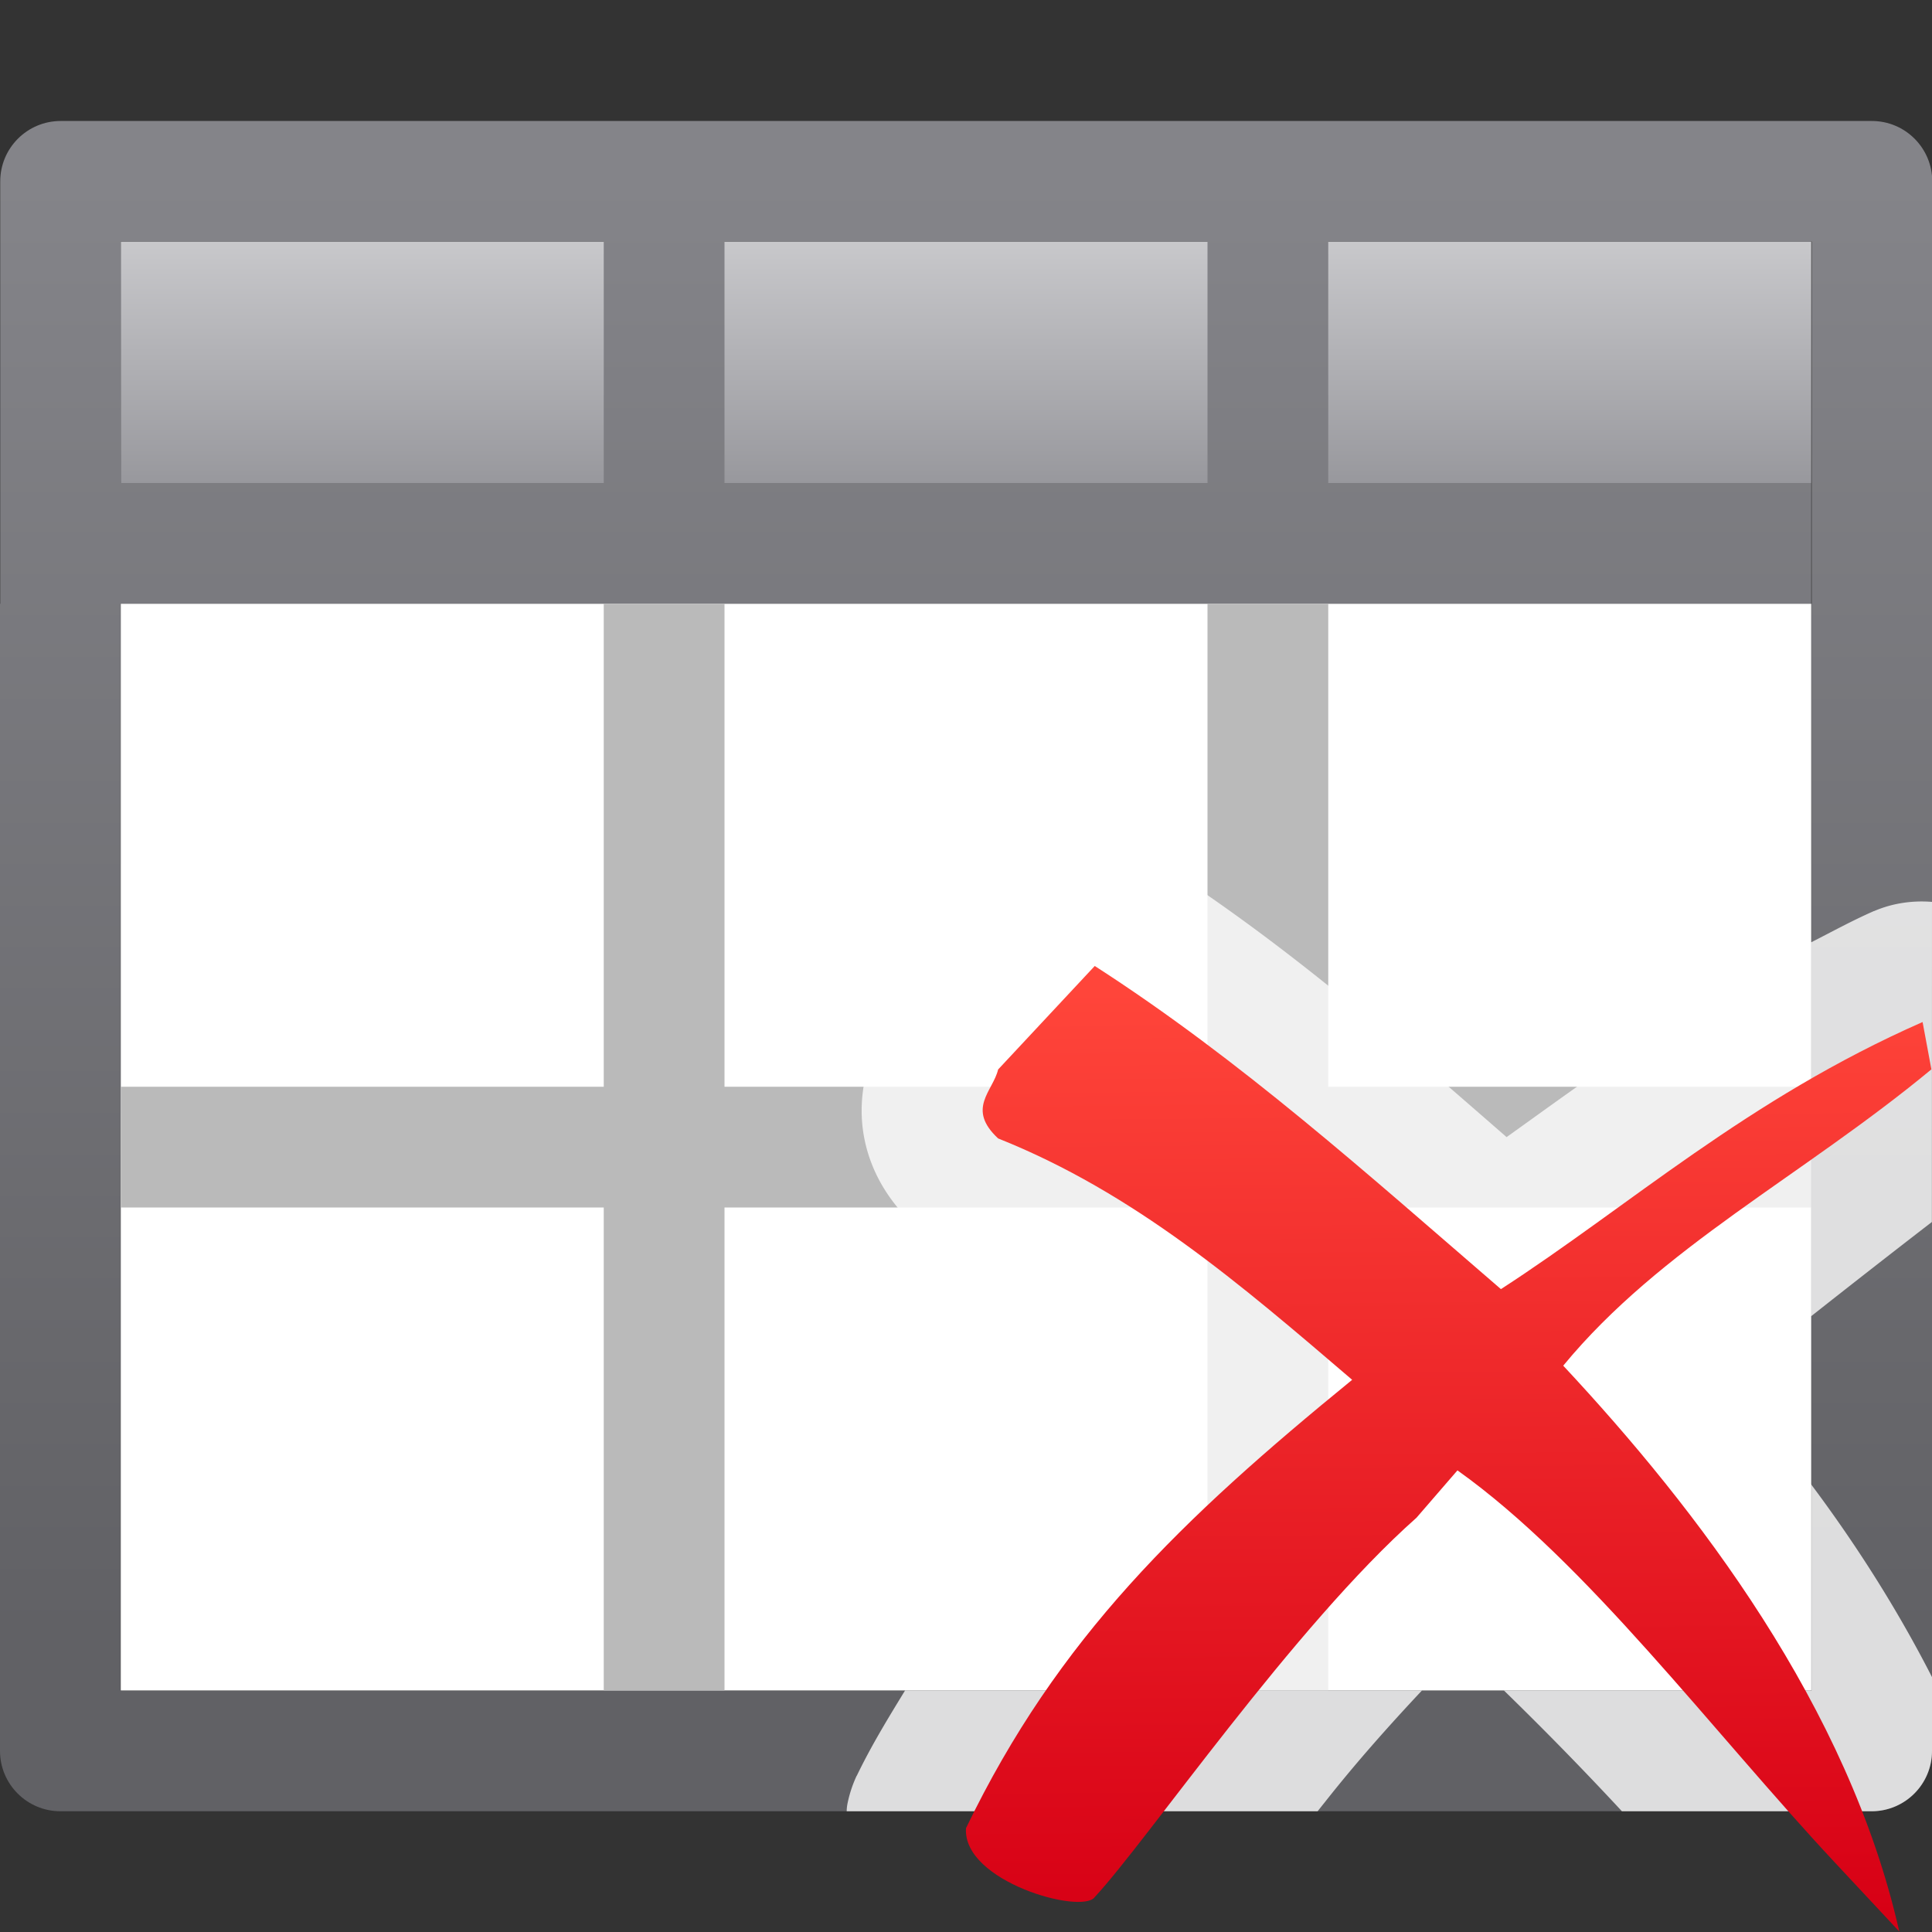 <svg viewBox="0 0 16 16" xmlns="http://www.w3.org/2000/svg" xmlns:xlink="http://www.w3.org/1999/xlink"><rect x="0" y="0" width="16" height="16" fill="#333333" stroke="none"/><linearGradient id="a" gradientTransform="matrix(.583 0 0 .678 -.75 -.034)" gradientUnits="userSpaceOnUse" x1="13.286" x2="13.286" y1="3" y2="5.95"><stop offset="0" stop-color="#c8c8cb"/><stop offset="1" stop-color="#98989d"/></linearGradient><linearGradient id="b" gradientUnits="userSpaceOnUse" x1="-10.5" x2="-10.5" y1="1.5" y2="13.5"><stop offset="0" stop-color="#848489"/><stop offset="1" stop-color="#616165"/></linearGradient><linearGradient id="c" gradientTransform="matrix(.806 0 0 .8 3.161 3.202)" gradientUnits="userSpaceOnUse" x1="11.193" x2="11.111" y1="15.846" y2="6.233"><stop offset="0" stop-color="#d70015"/><stop offset="1" stop-color="#ff453a"/></linearGradient>
/&amp;amp;amp;amp;gt;<path d="m1 2h14v2h-14z" fill="url(#a)" stroke-width=".629"/><path d="m.502 1.002c-.276-0-.5.224-.5.5v3.498h-.002v9.5c-0.0.276.224.5.5.5h15c.276 0.0.5-.224.5-.5v-9.5h.002v-3.498c0-.276-.224-.5-.5-.5zm.498.998h4v2h-4zm5 0h4v2h-4zm5 0h4.004v3h-.002v9.002h-14.004v-9.002h.002 14v-1h-4z" fill="url(#b)"/><path d="m1 5h14v9h-14z" fill="#fff"/><path d="m5 5v4h-4v1h4v4h1v-4h4v4h1v-4h4v-1h-4v-4h-1v4h-4v-4z" fill="#bababa"/><path d="m9.035 6.998c-.264.008-.523.124-.703.316l-.799.857a.343.343 0 0 0 -.002.002c-.053.057-.069.136-.107.203-.016.013-.036.026-.045.035-.055.057-.055.074-.066.096-.045.086-.075.169-.119.312-.061.197-.091.455-.004.736.082.265.241.462.393.604.091.085.199.153.314.199.62.247 1.189.663 1.773 1.133-.825.738-1.572 1.519-2.176 2.508h4.281c.112-.12.227-.246.334-.354.11.102.233.244.346.354h2.545v-1.705c-.221-.295-.445-.581-.672-.848.205-.181.437-.364.672-.549v-.898-1-1.197c-1.029.521-1.815 1.109-2.523 1.615-.894-.778-1.799-1.577-2.867-2.264a.343.343 0 0 0 -.002 0c-.169-.108-.37-.162-.57-.156zm6.965.471c-.163-.013-.328.011-.479.076a.343.343 0 0 0 -.002 0c-.186.082-.347.171-.518.258v3.096c.308-.243.64-.503.998-.779zm-.998 4.828v1.705h-2.545c.317.309.639.636.975.998h2.068c.276 0.0.5-.224.5-.5v-.611c-.294-.575-.634-1.105-.998-1.592zm-7.508 1.705c-.138.226-.277.452-.398.703a.343.343 0 0 0 -.002.002c-.033.071-.058.146-.074.223a.343.343 0 0 0 -.008.07h3.9c.02-.025.033-.042.059-.074.263-.334.535-.638.803-.924z" fill="#fff" fill-opacity=".784" stroke-width=".629"/><path d="m9.066 8-.8.857c-.043.181-.265.324 0 .571 1.128.45 2.007 1.207 2.932 1.999-1.409 1.15-2.437 2.134-3.198 3.713-.03.443.961.718 1.066.571.436-.469 1.648-2.241 2.665-3.142l.339-.392c1.075.766 2.101 2.15 3.126 3.248l.533.571c-.42-1.862-1.674-3.498-2.783-4.686.806-.979 1.98-1.569 3.049-2.454l-.073-.392c-1.452.639-2.426 1.522-3.492 2.212-1.101-.949-2.156-1.899-3.365-2.677z" fill="url(#c)"/></svg>